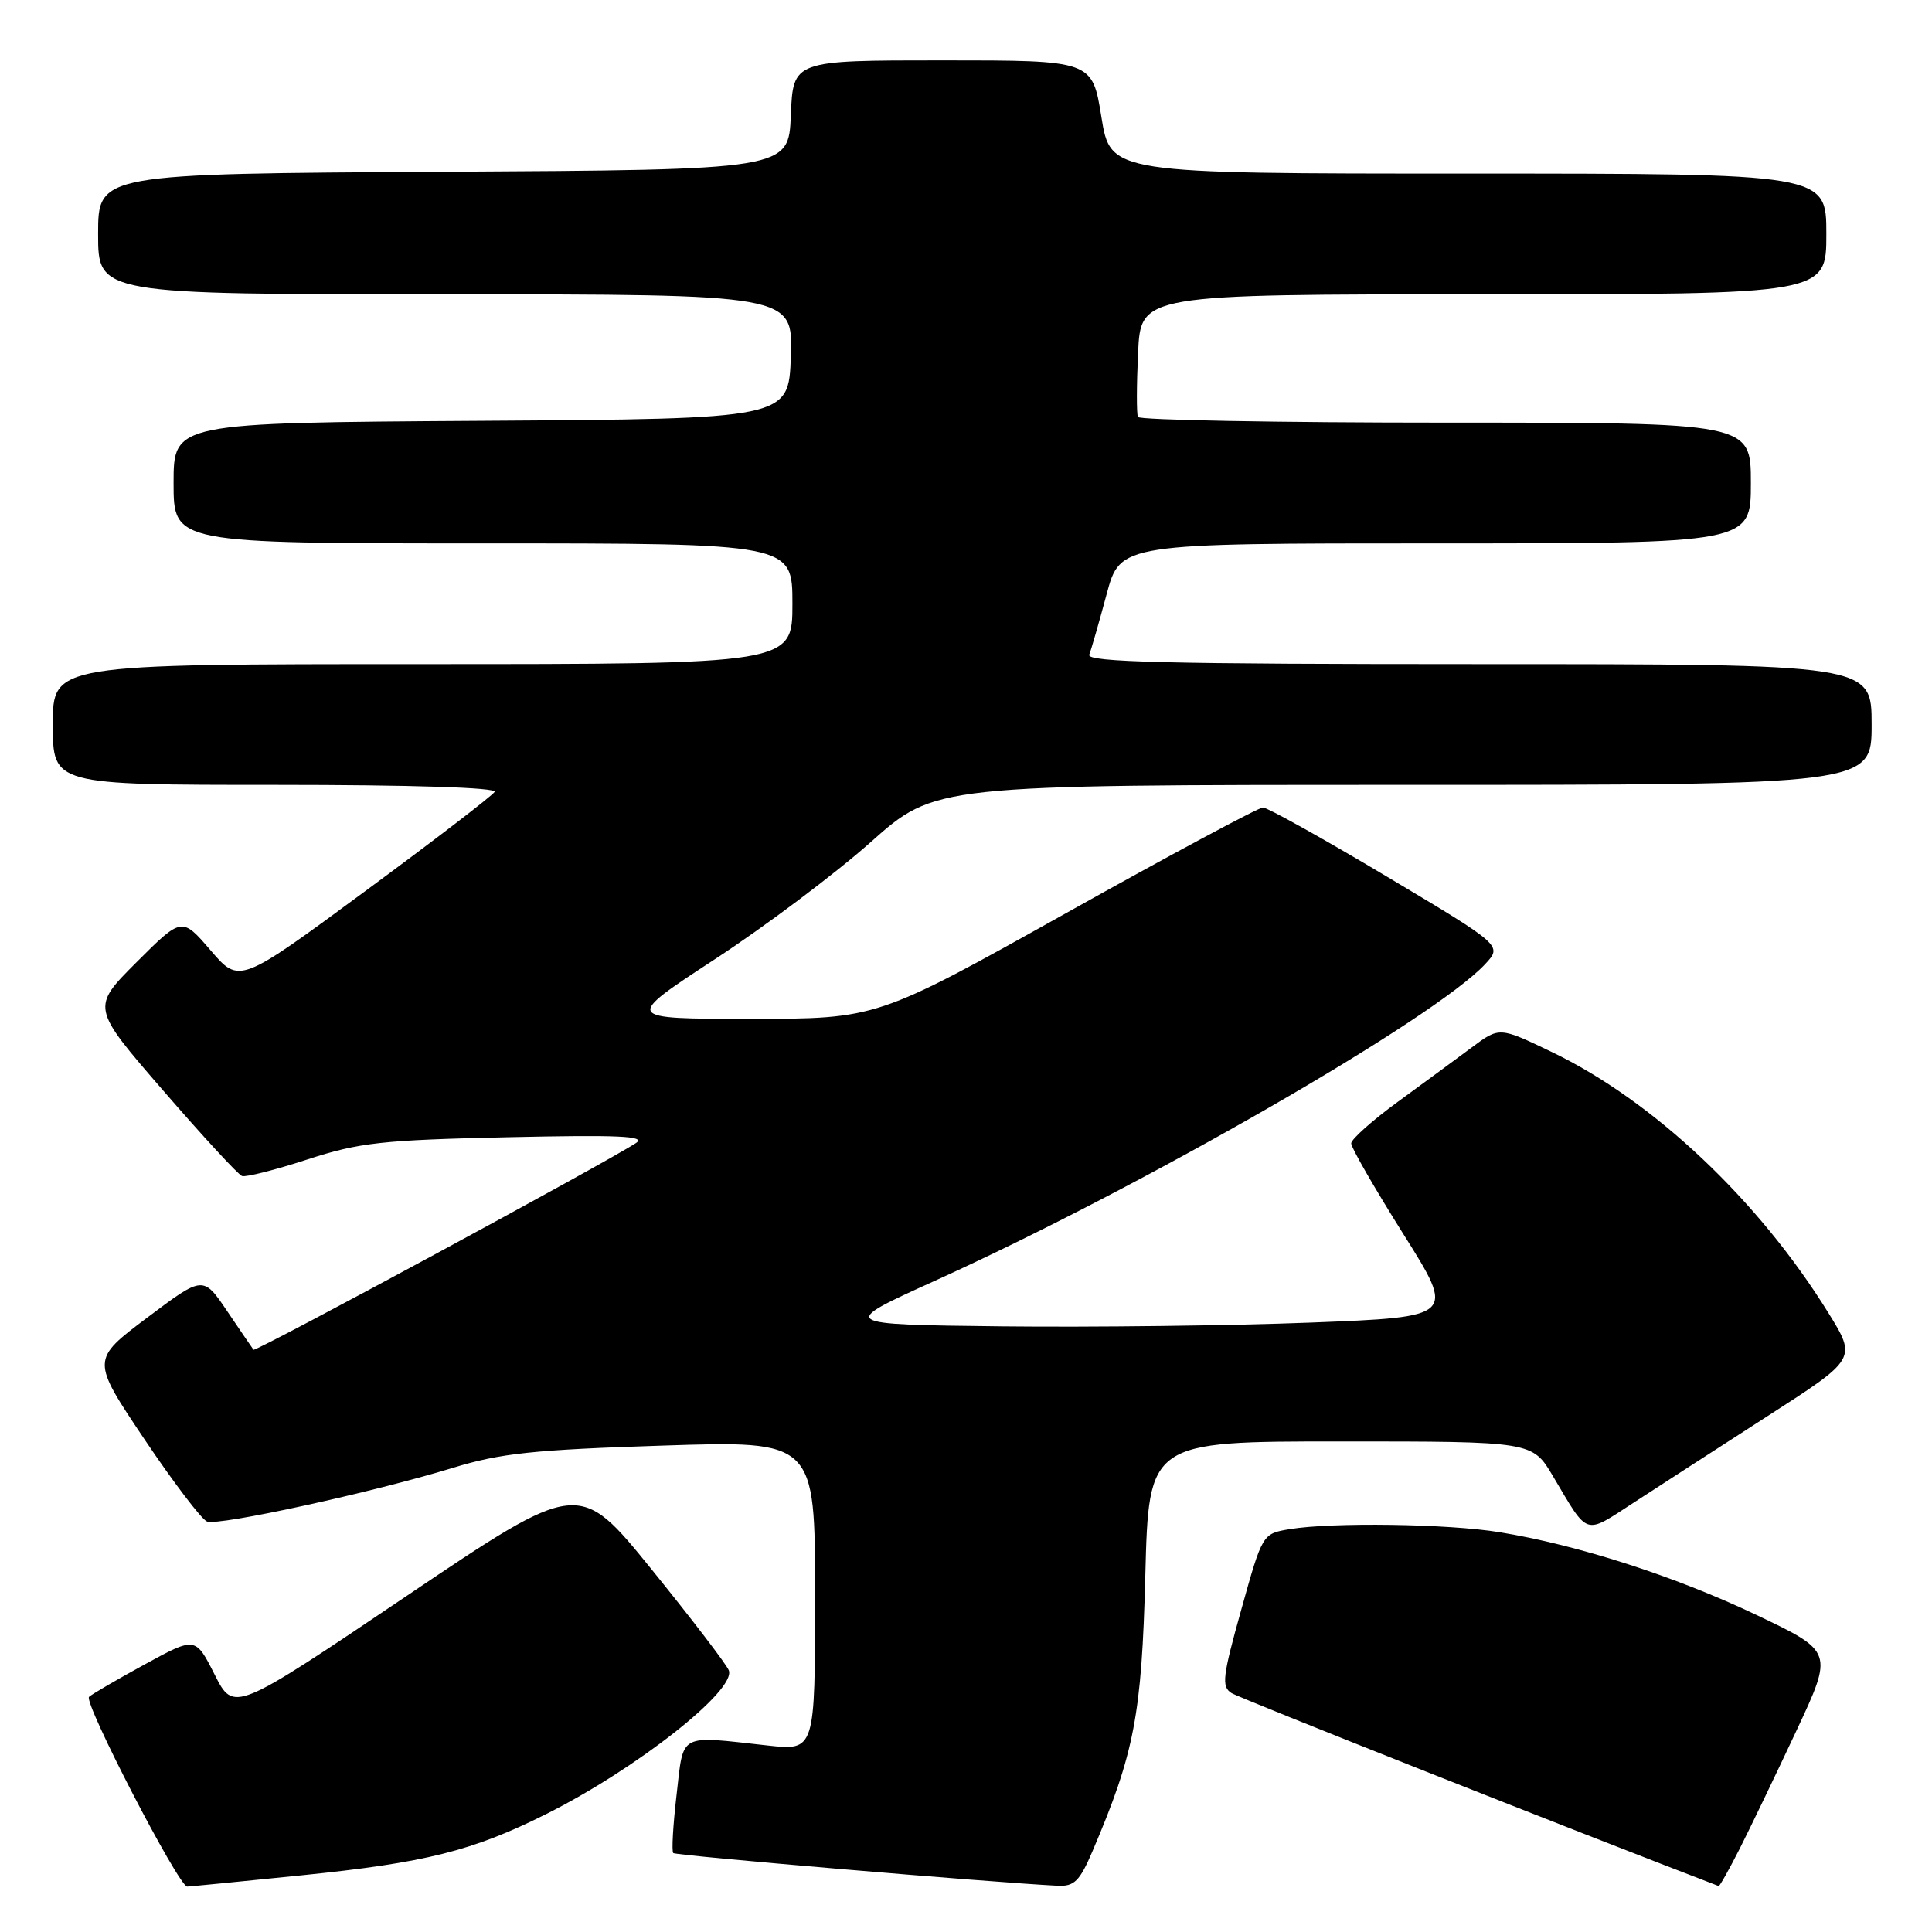 <?xml version="1.0" encoding="UTF-8" standalone="no"?>
<!DOCTYPE svg PUBLIC "-//W3C//DTD SVG 1.1//EN" "http://www.w3.org/Graphics/SVG/1.1/DTD/svg11.dtd" >
<svg xmlns="http://www.w3.org/2000/svg" xmlns:xlink="http://www.w3.org/1999/xlink" version="1.1" viewBox="0 0 256 256">
 <g >
 <path fill="currentColor"
d=" M 39.96 248.49 C 56.40 246.82 62.60 245.26 72.36 240.38 C 84.31 234.40 97.58 223.96 96.57 221.33 C 96.28 220.56 91.69 214.56 86.38 208.00 C 76.72 196.08 76.72 196.08 53.85 211.49 C 30.98 226.90 30.98 226.90 28.44 221.89 C 25.90 216.87 25.90 216.87 19.20 220.53 C 15.52 222.54 12.18 224.48 11.80 224.84 C 11.03 225.56 23.69 250.01 24.81 249.98 C 25.19 249.97 32.01 249.30 39.96 248.49 Z  M 144.78 245.25 C 150.32 232.25 151.28 227.23 151.76 208.75 C 152.22 191.00 152.22 191.00 177.64 191.00 C 203.05 191.00 203.05 191.00 205.77 195.59 C 210.55 203.64 209.84 203.41 216.50 199.09 C 219.80 196.94 227.79 191.78 234.26 187.61 C 246.03 180.04 246.03 180.04 242.26 173.95 C 233.00 158.99 219.06 145.84 205.59 139.38 C 198.68 136.06 198.68 136.06 195.03 138.78 C 193.01 140.28 188.60 143.53 185.21 146.00 C 181.83 148.47 179.05 150.95 179.04 151.50 C 179.03 152.05 182.14 157.45 185.94 163.50 C 192.86 174.50 192.86 174.50 173.68 175.25 C 163.13 175.66 144.73 175.88 132.80 175.75 C 111.10 175.50 111.10 175.50 123.86 169.72 C 151.51 157.18 190.02 135.02 196.79 127.75 C 199.08 125.29 199.08 125.29 183.74 116.14 C 175.31 111.11 167.93 107.00 167.35 107.00 C 166.77 107.00 155.02 113.30 141.25 121.00 C 116.20 135.00 116.20 135.00 99.42 135.00 C 82.64 135.00 82.64 135.00 94.74 127.09 C 101.40 122.74 110.68 115.76 115.37 111.59 C 123.90 104.00 123.90 104.00 185.95 104.00 C 248.00 104.00 248.00 104.00 248.00 96.00 C 248.00 88.00 248.00 88.00 195.92 88.00 C 154.65 88.00 143.94 87.74 144.33 86.75 C 144.60 86.06 145.63 82.46 146.63 78.75 C 148.44 72.00 148.44 72.00 190.22 72.00 C 232.00 72.00 232.00 72.00 232.00 64.00 C 232.00 56.00 232.00 56.00 191.56 56.00 C 169.32 56.00 150.96 55.66 150.78 55.25 C 150.59 54.84 150.60 51.01 150.80 46.75 C 151.16 39.00 151.16 39.00 196.58 39.00 C 242.00 39.00 242.00 39.00 242.00 31.00 C 242.00 23.00 242.00 23.00 194.57 23.00 C 147.15 23.00 147.15 23.00 145.94 15.50 C 144.73 8.00 144.73 8.00 124.91 8.00 C 105.09 8.00 105.09 8.00 104.79 15.25 C 104.50 22.50 104.50 22.50 58.75 22.76 C 13.00 23.02 13.00 23.02 13.00 31.01 C 13.00 39.00 13.00 39.00 59.04 39.00 C 105.08 39.00 105.08 39.00 104.79 47.25 C 104.50 55.50 104.50 55.50 63.75 55.76 C 23.00 56.02 23.00 56.02 23.00 64.01 C 23.00 72.00 23.00 72.00 64.00 72.00 C 105.00 72.00 105.00 72.00 105.00 80.00 C 105.00 88.00 105.00 88.00 56.00 88.00 C 7.00 88.00 7.00 88.00 7.00 96.00 C 7.00 104.00 7.00 104.00 36.56 104.00 C 54.59 104.00 65.89 104.36 65.54 104.93 C 65.22 105.45 57.49 111.38 48.34 118.12 C 31.72 130.37 31.72 130.37 27.91 125.93 C 24.10 121.50 24.10 121.50 18.09 127.50 C 12.09 133.50 12.09 133.50 21.62 144.50 C 26.86 150.55 31.56 155.65 32.07 155.83 C 32.57 156.01 36.48 155.02 40.74 153.63 C 47.64 151.39 50.58 151.06 67.28 150.69 C 81.97 150.36 85.67 150.53 84.28 151.45 C 80.50 153.96 33.85 179.18 33.59 178.85 C 33.45 178.66 31.88 176.37 30.12 173.76 C 26.92 169.02 26.92 169.02 19.50 174.60 C 12.08 180.18 12.08 180.18 19.10 190.65 C 22.96 196.40 26.71 201.33 27.43 201.61 C 28.99 202.21 49.35 197.76 60.00 194.50 C 66.31 192.56 70.70 192.10 87.75 191.55 C 108.00 190.89 108.00 190.89 108.00 211.43 C 108.00 231.97 108.00 231.97 101.75 231.29 C 89.77 229.97 90.61 229.52 89.65 237.81 C 89.18 241.84 88.98 245.31 89.21 245.54 C 89.55 245.88 131.45 249.44 140.13 249.87 C 142.35 249.98 143.06 249.28 144.78 245.25 Z  M 230.53 244.94 C 231.94 242.15 235.31 235.14 238.02 229.36 C 242.94 218.85 242.94 218.85 232.72 213.98 C 221.99 208.87 209.04 204.70 198.67 203.02 C 191.85 201.91 176.51 201.69 170.89 202.62 C 167.28 203.22 167.28 203.22 164.47 213.30 C 161.99 222.17 161.83 223.49 163.18 224.34 C 164.27 225.03 209.18 242.82 227.73 249.91 C 227.86 249.96 229.12 247.72 230.53 244.94 Z "/>
</g>
</svg>